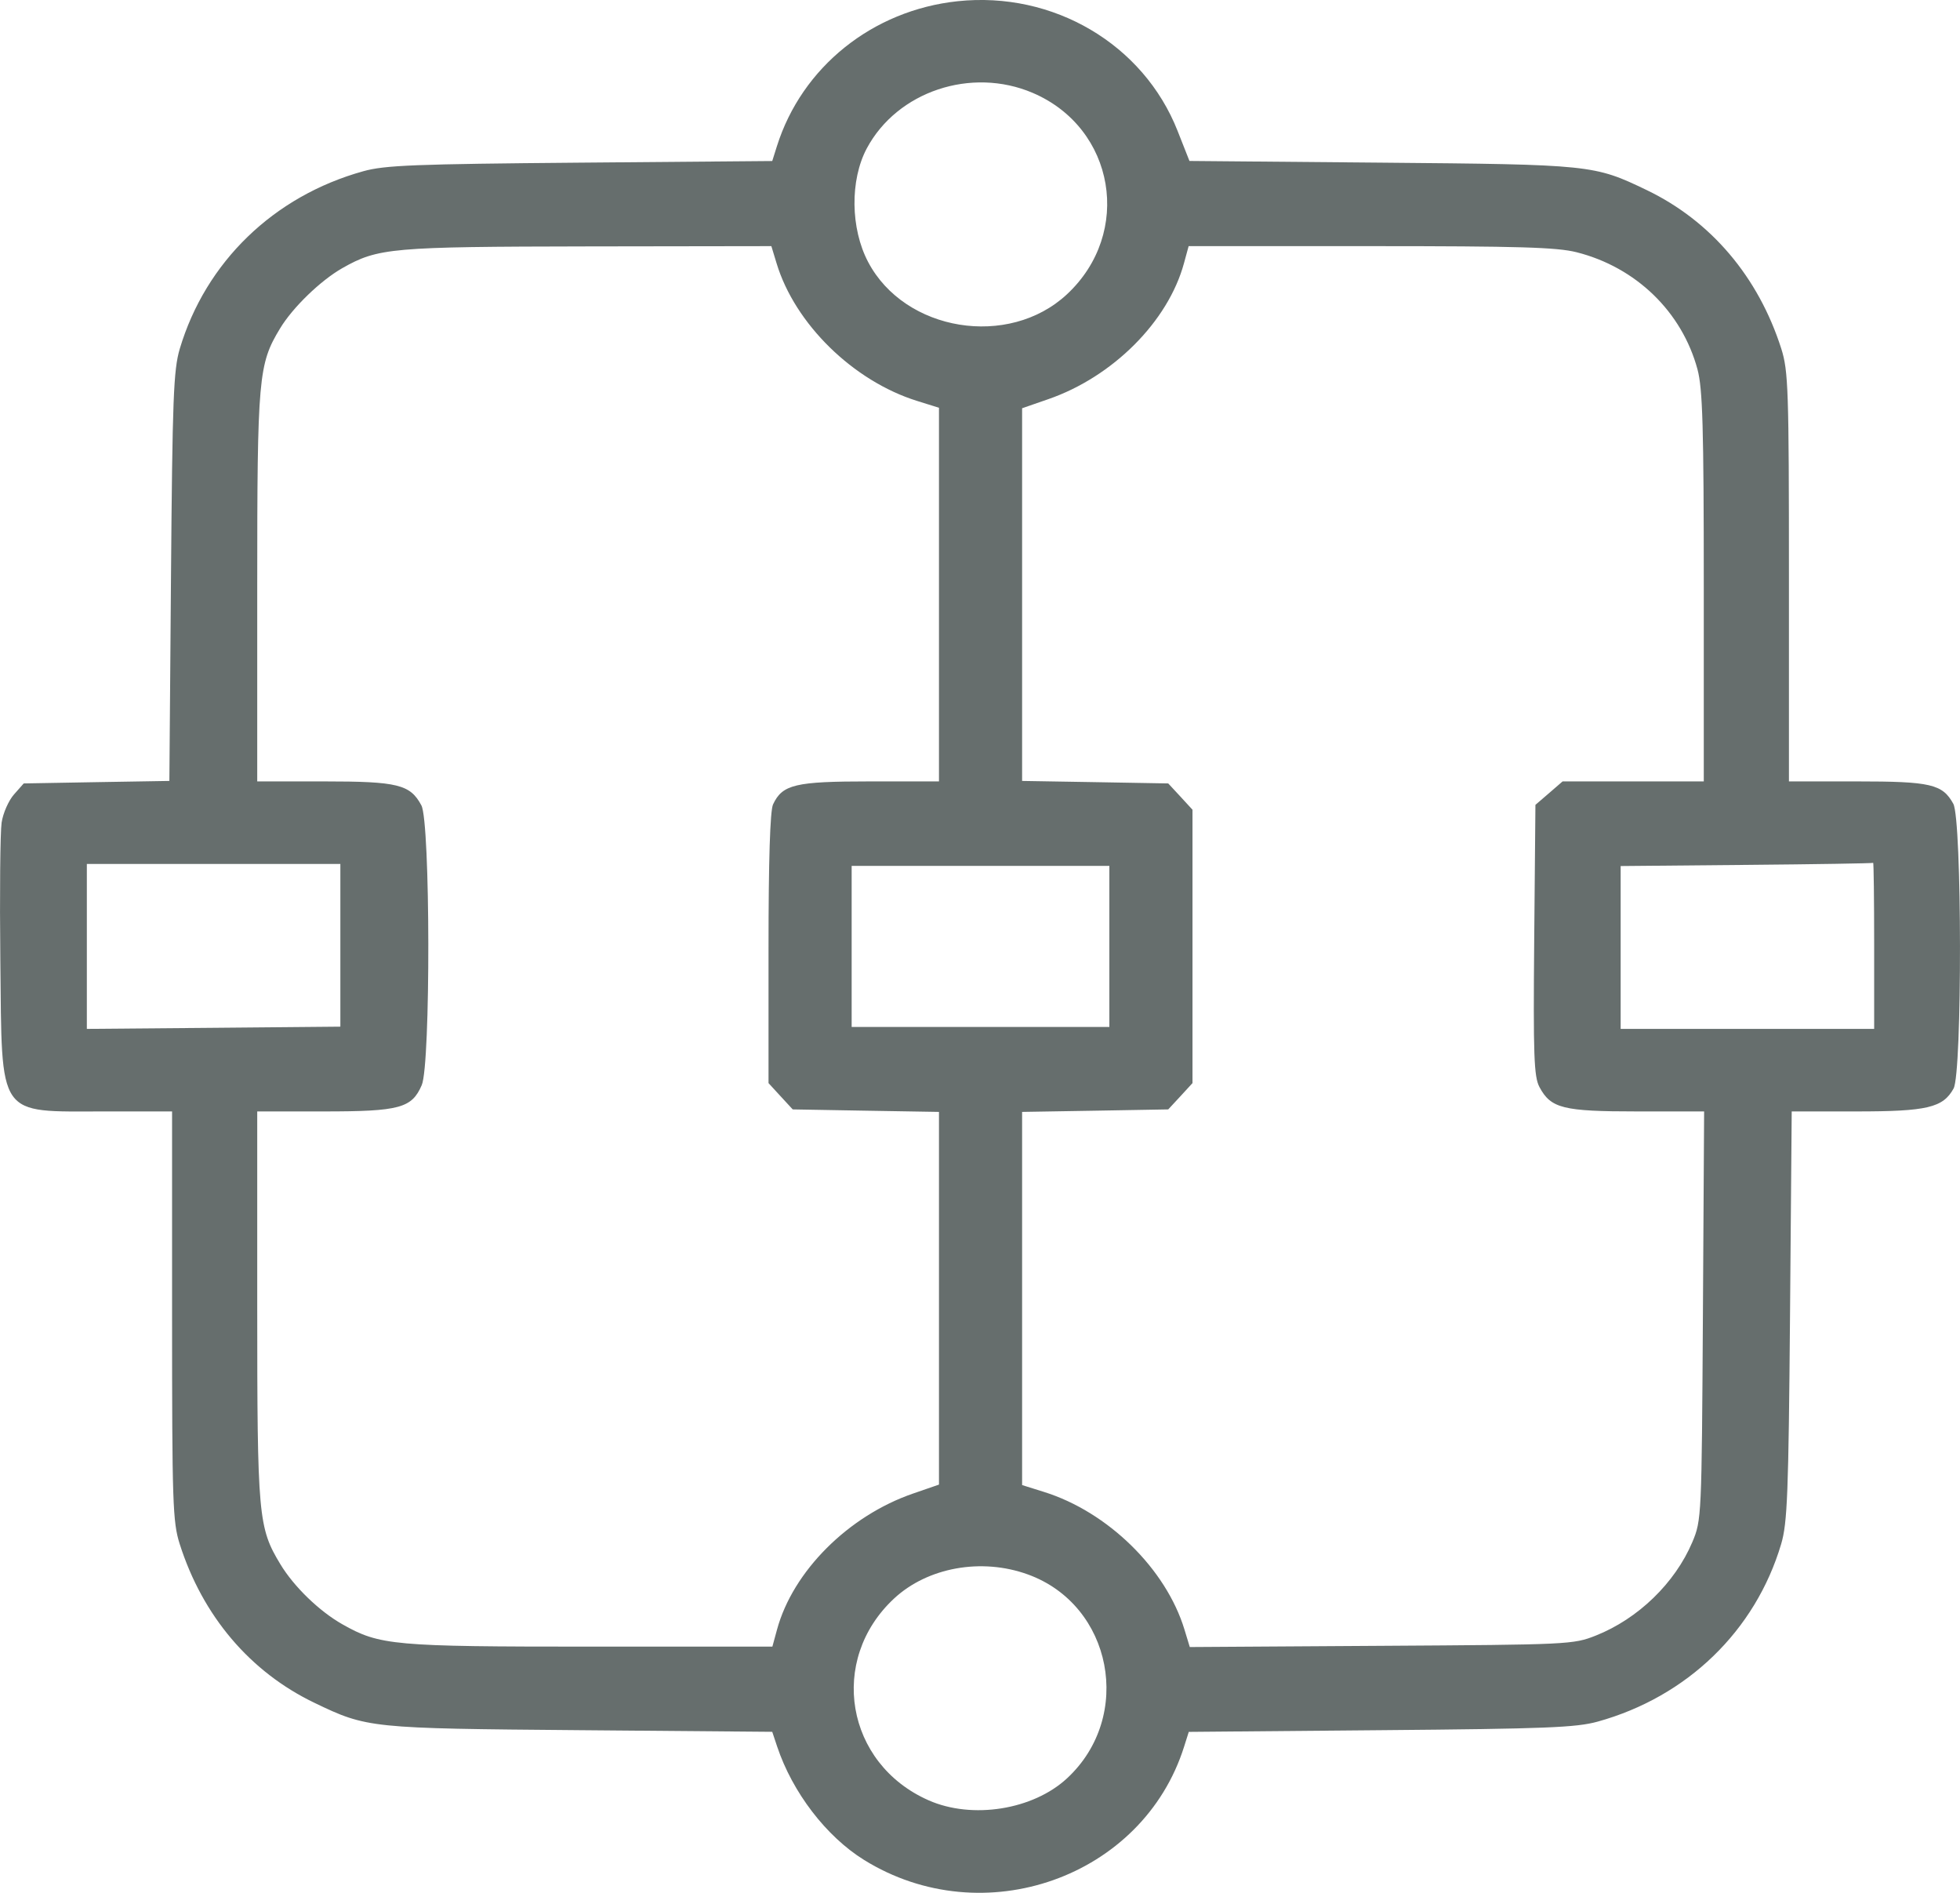 <svg width="29" height="28" viewBox="0 0 29 28" fill="none" xmlns="http://www.w3.org/2000/svg">
<path fill-rule="evenodd" clip-rule="evenodd" d="M14.169 0.018C12.91 0.152 11.865 0.99 11.495 2.163L11.426 2.382L8.585 2.406C6.128 2.427 5.694 2.444 5.375 2.533C4.049 2.901 3.044 3.875 2.66 5.159C2.567 5.472 2.551 5.895 2.53 8.534L2.506 11.552L1.429 11.57L0.351 11.589L0.207 11.752C0.128 11.841 0.045 12.028 0.024 12.168C0.003 12.308 -0.006 13.226 0.005 14.208C0.03 16.562 -0.053 16.441 1.549 16.441L2.546 16.441V19.462C2.546 22.232 2.555 22.513 2.659 22.84C2.998 23.905 3.7 24.732 4.652 25.189C5.432 25.564 5.471 25.568 8.585 25.594L11.426 25.618L11.499 25.837C11.726 26.515 12.225 27.166 12.784 27.513C14.548 28.608 16.91 27.772 17.52 25.837L17.589 25.619L20.43 25.594C22.878 25.573 23.322 25.555 23.64 25.467C24.964 25.1 25.973 24.123 26.354 22.84C26.446 22.529 26.463 22.096 26.485 19.462L26.51 16.441H27.464C28.514 16.441 28.748 16.386 28.905 16.102C29.034 15.868 29.03 12.125 28.901 11.89C28.74 11.599 28.568 11.559 27.472 11.559L26.469 11.559L26.469 8.538C26.469 5.768 26.46 5.487 26.356 5.159C26.017 4.096 25.315 3.268 24.363 2.811C23.587 2.438 23.542 2.433 20.435 2.406L17.599 2.381L17.423 1.935C16.917 0.653 15.585 -0.132 14.169 0.018ZM15.28 1.374C16.5 1.895 16.763 3.445 15.786 4.354C14.924 5.156 13.388 4.906 12.845 3.876C12.583 3.38 12.575 2.664 12.825 2.195C13.276 1.352 14.371 0.986 15.28 1.374ZM11.49 3.894C11.761 4.791 12.624 5.636 13.57 5.931L13.893 6.032V8.796V11.559H12.872C11.765 11.559 11.577 11.604 11.438 11.899C11.394 11.992 11.371 12.727 11.371 14.032V16.022L11.55 16.217L11.729 16.411L12.811 16.43L13.893 16.448V19.205V21.961L13.508 22.094C12.551 22.424 11.732 23.243 11.497 24.105L11.428 24.358H8.737C5.82 24.358 5.618 24.34 5.065 24.027C4.723 23.833 4.349 23.471 4.149 23.14C3.821 22.599 3.806 22.433 3.806 19.316V16.441H4.793C5.913 16.441 6.093 16.392 6.24 16.052C6.373 15.745 6.368 12.164 6.235 11.914C6.069 11.604 5.887 11.559 4.793 11.559H3.806V8.684C3.806 5.578 3.823 5.387 4.144 4.858C4.332 4.547 4.743 4.15 5.064 3.967C5.595 3.666 5.785 3.65 8.701 3.645L11.413 3.641L11.49 3.894ZM23.326 3.731C24.206 3.953 24.886 4.612 25.116 5.464C25.192 5.749 25.209 6.312 25.209 8.684V11.559H24.164H23.12L22.919 11.733L22.718 11.906L22.7 13.904C22.685 15.618 22.696 15.928 22.778 16.081C22.947 16.396 23.125 16.441 24.224 16.441H25.214L25.196 19.462C25.178 22.437 25.176 22.488 25.04 22.811C24.783 23.418 24.236 23.947 23.61 24.195C23.278 24.326 23.213 24.329 20.438 24.346L17.604 24.364L17.526 24.108C17.254 23.209 16.392 22.364 15.445 22.069L15.123 21.968V19.208V16.448L16.204 16.43L17.285 16.411L17.465 16.217L17.644 16.022V14V11.978L17.465 11.783L17.285 11.589L16.204 11.57L15.123 11.552V8.795V6.039L15.507 5.906C16.464 5.576 17.283 4.757 17.518 3.894L17.587 3.641H20.278C22.48 3.641 23.034 3.658 23.326 3.731ZM5.036 13.983V15.187L3.16 15.204L1.285 15.22V14L1.285 12.78H3.161H5.036V13.983ZM27.73 13.985V15.22H25.854H23.979V14.016V12.811L25.839 12.794C26.862 12.785 27.706 12.771 27.715 12.764C27.723 12.756 27.73 13.306 27.73 13.985ZM16.414 14V15.191H14.508H12.601V14V12.809H14.508H16.414V14ZM15.208 23.29C16.459 23.743 16.776 25.389 15.789 26.305C15.285 26.773 14.384 26.916 13.739 26.631C12.512 26.09 12.25 24.556 13.229 23.646C13.725 23.185 14.522 23.041 15.208 23.29Z" fill="#666E6D"/>
</svg>

